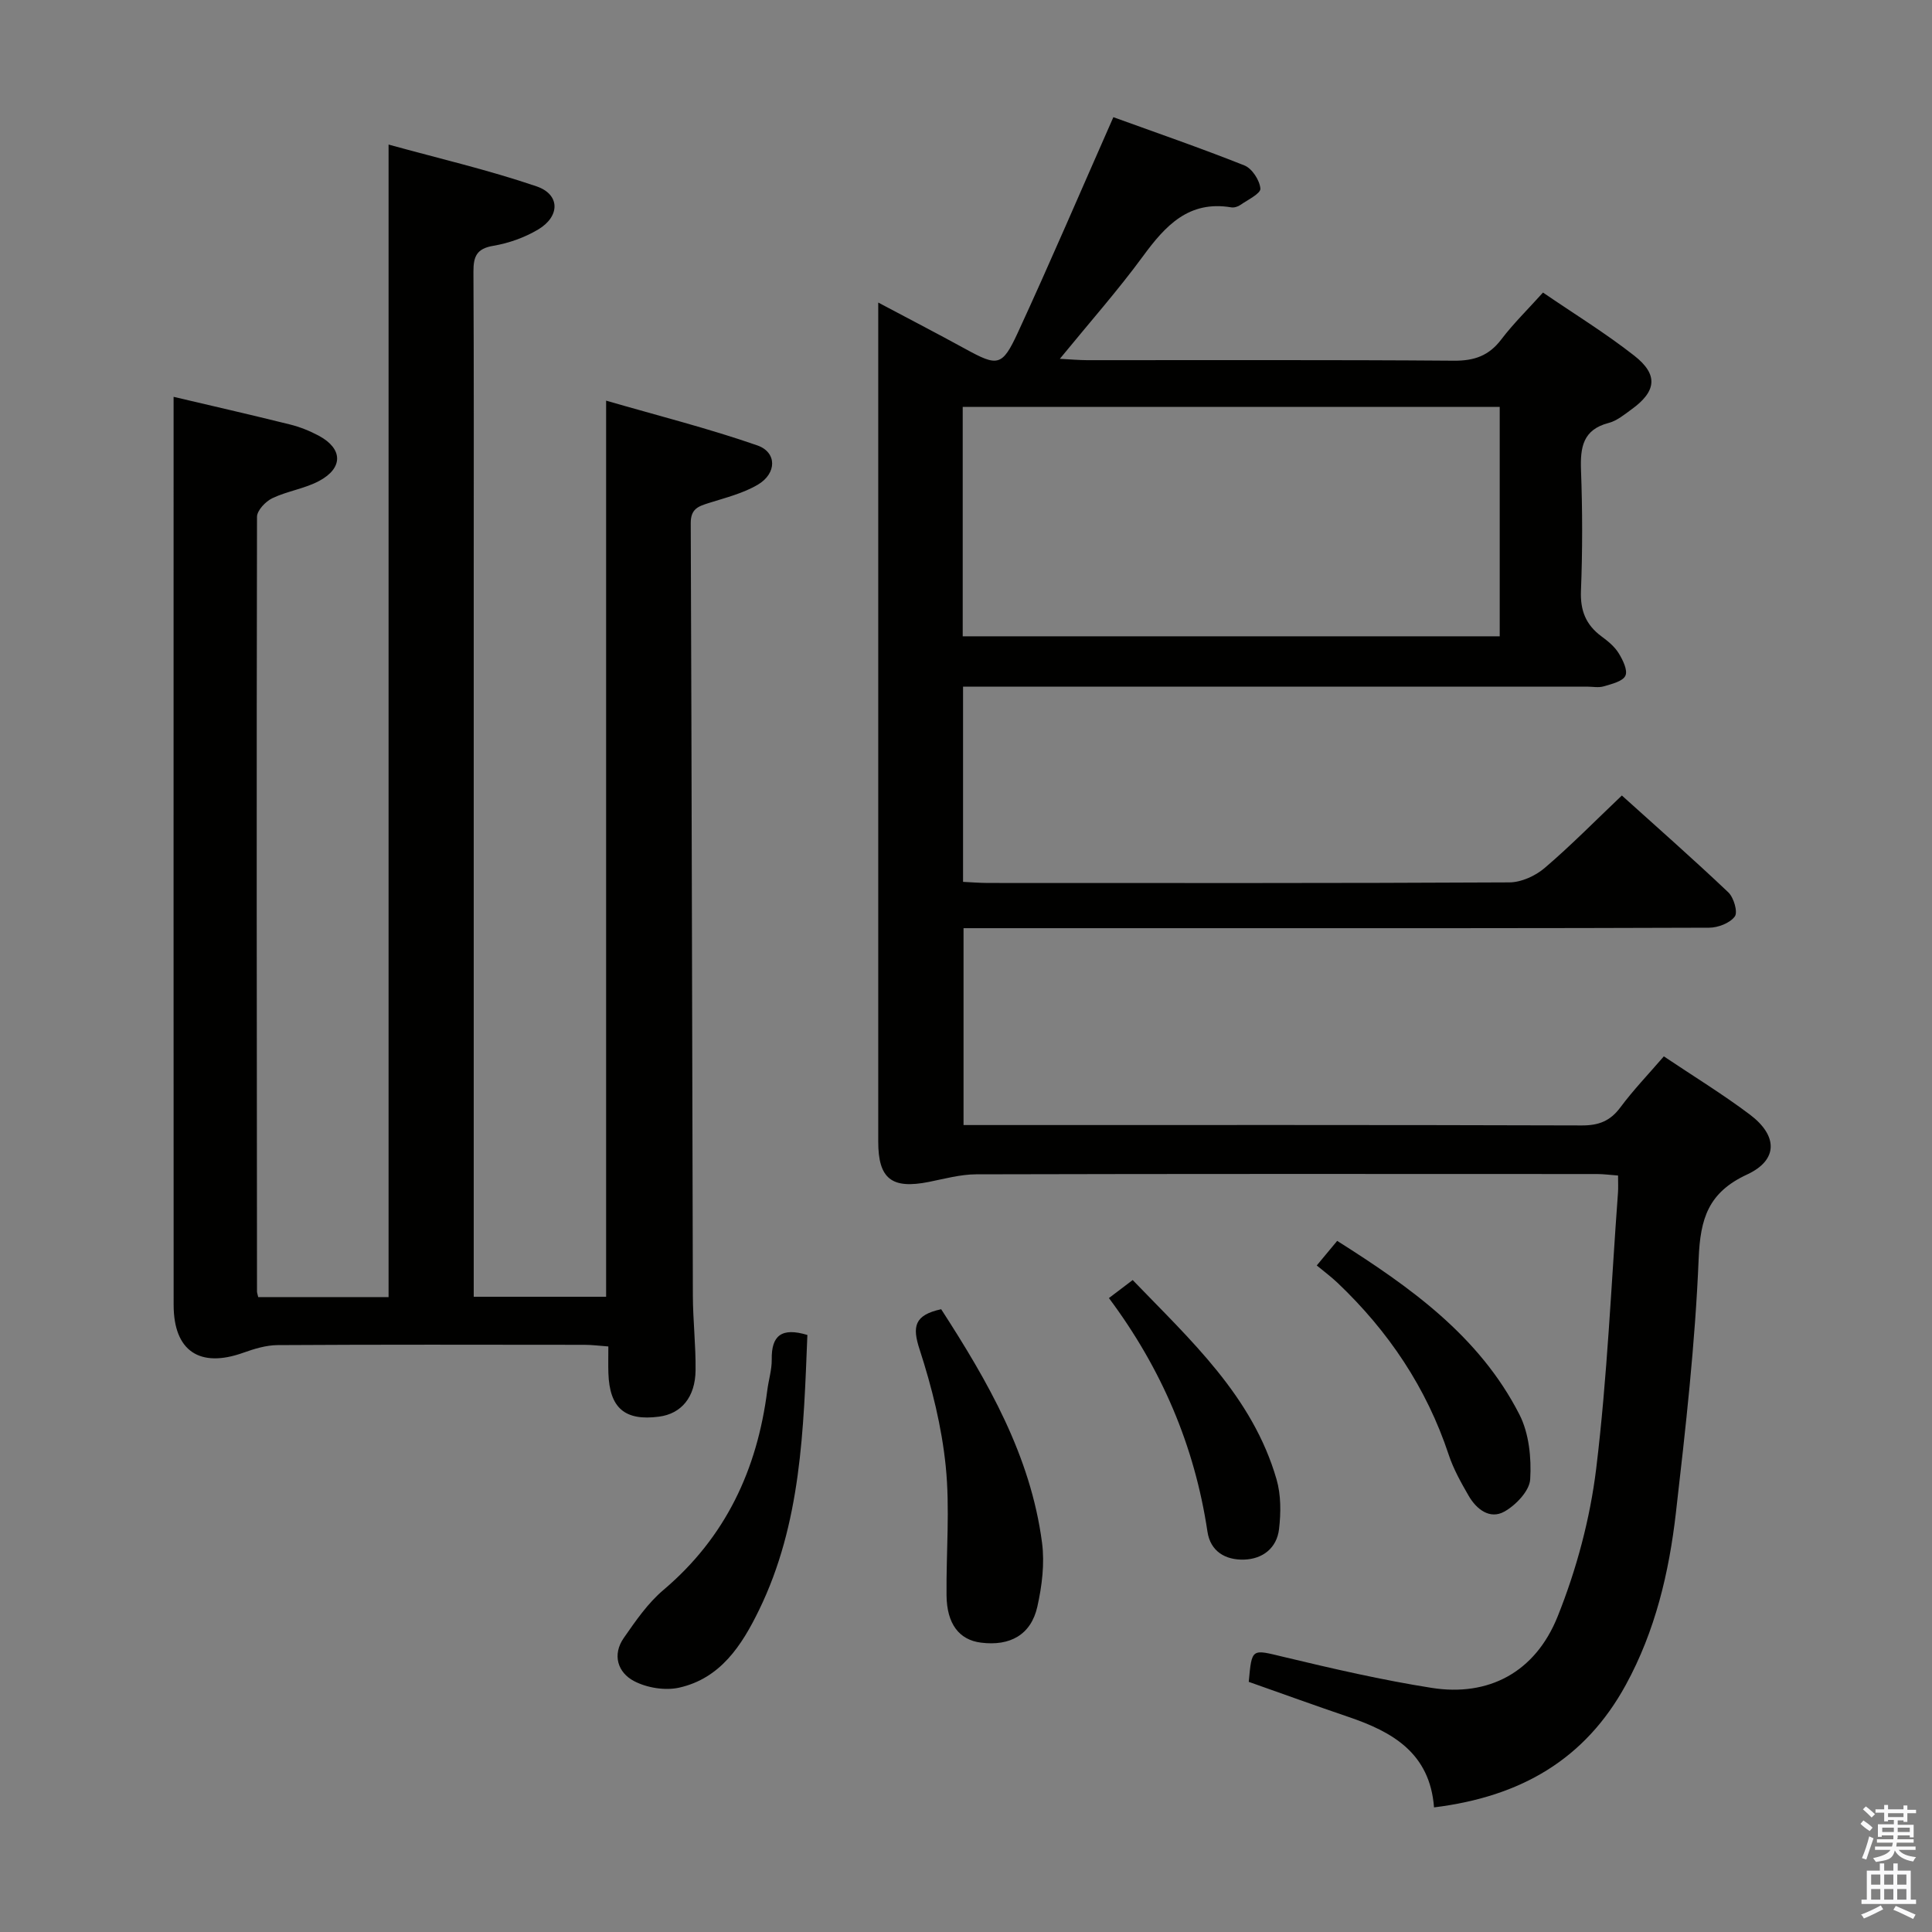 <svg enable-background="new 0 0 400 400" viewBox="0 0 400 400" xmlns="http://www.w3.org/2000/svg"><rect x="0" y="0" width="400" height="400" fill="#808080" stroke="none"/><path d="m385.2 377.6.6-.7c.6.4 1.3.9 1.9 1.5l-.6.7c-.8-.5-1.4-1-1.9-1.5zm.3 7.1c.6-1.4 1.1-2.9 1.5-4.5.3.1.6.3.9.4-.5 1.4-1 2.9-1.5 4.4zm.2-10.1.6-.6c.7.5 1.3 1.1 1.9 1.6l-.7.7c-.6-.6-1.2-1.2-1.8-1.7zm8.4-.8h.8v.9h1.8v.7h-1.8v1.8h-.8v-.3h-1.2v.9h3.3v2.6h-.8v-.4h-2.5c0 .3 0 .6-.1.8h3.4v.7h-3.5c0 .3-.1.6-.1.8h4v.7h-3.5c.7.9 1.9 1.3 3.6 1.5-.2.2-.4.5-.6.9-1.9-.3-3.2-1.1-3.8-2.3-.5 2.1-1.8 2-3.9 2.4-.2-.3-.4-.5-.6-.8 1.9-.4 3.1-.9 3.6-1.7h-3.2v-.7h3.5c.1-.2.1-.5.2-.8h-3.3v-.7h3.4c0-.2 0-.5 0-.8h-2.4v.3h-.8v-2.6h3.3v-.9h-1.2v.3h-.8v-1.8h-1.8v-.7h1.8v-.9h.8v.9h3.2zm-4.4 5.5h2.4c0-.3 0-.6 0-.9h-2.4zm1.2-3.1h3.2v-.8h-3.2zm4.4 2.2h-2.4v.9h2.5v-.9z" fill="#fafafb"/><path d="m389.2 385.8h.9v1.5h1.9v-1.5h.9v1.5h2.7v6h1.1v.9h-11.3v-.9h1.1v-6h2.7zm.2 8.7.5.8c-1.2.6-2.5 1.3-4 1.9-.2-.3-.3-.6-.6-.8 1.6-.6 3-1.3 4.1-1.9zm-2-4.3h1.9v-2.1h-1.9zm0 3.1h1.9v-2.2h-1.9zm2.7-3.1h1.9v-2.1h-1.9zm0 3.1h1.9v-2.2h-1.9zm2.4 1.3c1.4.6 2.7 1.2 4.1 1.8l-.5.9c-1.5-.7-2.8-1.4-4.1-1.9zm2.2-6.5h-1.9v2.1h1.9zm-1.9 5.2h1.9v-2.2h-1.9z" fill="#fafafb"/><g fill="#010100"><path d="m296.9 374.2c-.86-11.27-8.61-15.64-17.71-18.73-6.92-2.35-13.79-4.84-20.65-7.26.65-7.07.57-6.76 7.24-5.16 10.15 2.43 20.35 4.79 30.65 6.41 11.69 1.84 21.39-3.15 26.06-14.78 3.91-9.74 6.72-20.24 7.99-30.65 2.3-18.96 3.1-38.09 4.51-57.16.07-.99.01-1.99.01-3.49-1.57-.11-2.99-.31-4.41-.31-42.82-.02-85.64-.05-128.47.06-3.27.01-6.55.92-9.79 1.57-7.71 1.54-10.5-.63-10.5-8.34 0-55.82 0-111.64 0-167.46 0-1.81 0-3.62 0-6.26 6.39 3.39 12.23 6.42 18 9.58 6.72 3.68 7.64 3.71 10.9-3.35 6.73-14.59 13.05-29.37 19.78-44.61 8.57 3.11 17.95 6.34 27.15 10 1.57.63 3.15 3.07 3.29 4.79.08 1.02-2.62 2.32-4.14 3.38-.51.36-1.3.6-1.89.5-8.8-1.47-13.63 3.78-18.28 10.12-5.19 7.08-11.04 13.69-17.21 21.24 2.26.12 3.94.27 5.62.28 25.33.02 50.65-.09 75.98.11 4.24.03 7.24-1.04 9.8-4.41 2.5-3.29 5.49-6.21 8.63-9.7 6.43 4.4 12.93 8.39 18.9 13.07 5.03 3.94 4.59 7.4-.59 11.13-1.48 1.07-3 2.35-4.7 2.79-5.36 1.39-5.91 5.05-5.74 9.78.31 8.32.32 16.67-.01 24.99-.16 4.09 1.02 7.03 4.23 9.41 1.33.98 2.71 2.1 3.56 3.47.87 1.4 1.94 3.57 1.41 4.69-.56 1.19-2.85 1.71-4.48 2.2-1.07.32-2.31.06-3.48.06-40.99 0-81.98 0-122.97 0-1.96 0-3.92 0-6.2 0v40.42c1.64.08 3.39.22 5.13.23 35.99.01 71.98.07 107.97-.12 2.47-.01 5.39-1.34 7.31-2.98 5.42-4.62 10.42-9.72 15.99-15.01 7.12 6.42 14.71 13.1 22.04 20.05 1.13 1.07 2.01 4.1 1.34 5-1.01 1.37-3.47 2.32-5.32 2.32-34.99.13-69.98.1-104.97.1-16.32 0-32.63 0-49.39 0v40.76h5.04c40.99 0 81.98-.05 122.97.08 3.52.01 5.89-.92 7.99-3.75 2.67-3.59 5.79-6.84 8.99-10.55 6.05 4.06 12.13 7.78 17.8 12.04 5.81 4.37 5.91 9.42-.57 12.42-8.05 3.73-9.68 9.14-10.02 17.42-.72 17.57-2.7 35.1-4.71 52.59-1.42 12.39-4.27 24.49-10.36 35.63-8.44 15.46-21.77 23.18-39.72 25.39zm-97.58-242.46h111.18c0-15.95 0-31.65 0-47.49-37.19 0-74.06 0-111.18 0z"/><path d="m53.46 268.55h26.99c0-79.32 0-158.36 0-238.62 10.4 2.87 20.68 5.26 30.63 8.65 4.91 1.67 4.91 6.22.33 8.94-2.79 1.66-6.07 2.83-9.27 3.37-3.48.58-4.13 2.23-4.12 5.37.11 20.66.06 41.32.06 61.99v143.97 6.26h27.41c0-61.39 0-122.75 0-185.53 10.59 3.07 21.1 5.72 31.29 9.26 4.11 1.43 4.07 5.8.13 8.13-3.06 1.81-6.7 2.71-10.15 3.8-2.17.69-3.76 1.19-3.75 4.17.21 53.32.28 106.64.44 159.96.02 5.15.62 10.3.56 15.44-.06 5.58-2.97 8.99-7.55 9.59-7.09.94-10.26-1.77-10.5-9.01-.05-1.65-.01-3.31-.01-5.52-1.8-.13-3.38-.34-4.96-.34-21.16-.02-42.33-.07-63.49.06-2.39.01-4.87.77-7.16 1.59-9 3.21-14.38-.37-14.39-9.89-.03-56.49-.01-112.98-.01-169.47 0-6.1 0-12.21 0-18.56 7.7 1.81 15.91 3.69 24.09 5.72 2.08.52 4.13 1.34 6.02 2.36 4.91 2.65 5.05 6.62.07 9.31-3.01 1.63-6.63 2.11-9.74 3.6-1.4.67-3.17 2.53-3.17 3.86-.11 53.49-.05 106.97 0 160.46 0 .15.07.31.25 1.08z"/><path d="m167.16 276.39c-.79 19.6-1.26 39-10.02 56.97-3.56 7.31-7.97 14.13-16.53 16.05-2.91.65-6.66.04-9.32-1.35-3.38-1.76-4.59-5.44-2.13-8.96 2.45-3.52 4.97-7.19 8.2-9.92 12.88-10.9 19.41-24.92 21.5-41.34.27-2.14.95-4.26.92-6.39-.08-4.91 2-6.68 7.38-5.06z"/><path d="m194.86 271.06c9.67 14.96 18.51 30.29 20.88 48.33.57 4.32-.01 8.97-.97 13.26-1.31 5.81-5.64 8.21-11.68 7.44-4.51-.57-7.06-3.88-7.12-9.79-.09-8.92.73-17.92-.17-26.76-.83-8.16-2.86-16.31-5.4-24.13-1.55-4.73-1.14-7.13 4.46-8.35z"/><path d="m272.62 262c1.59-1.92 2.74-3.3 4.23-5.09 15.06 9.53 29.41 19.67 37.73 35.95 1.99 3.9 2.5 8.98 2.23 13.42-.14 2.39-2.97 5.35-5.35 6.68-3.01 1.68-5.78-.48-7.4-3.29-1.57-2.72-3.14-5.52-4.12-8.48-4.6-13.88-12.48-25.58-23.01-35.59-1.33-1.26-2.81-2.36-4.31-3.6z"/><path d="m229.59 268.75c1.75-1.32 3.17-2.4 4.92-3.73 12 12.46 24.8 24.05 29.78 41.25.94 3.23.92 6.93.52 10.32-.46 3.9-3.36 6.19-7.24 6.31-3.83.11-6.96-1.66-7.58-5.79-2.66-17.78-9.53-33.8-20.4-48.36z"/></g></svg>